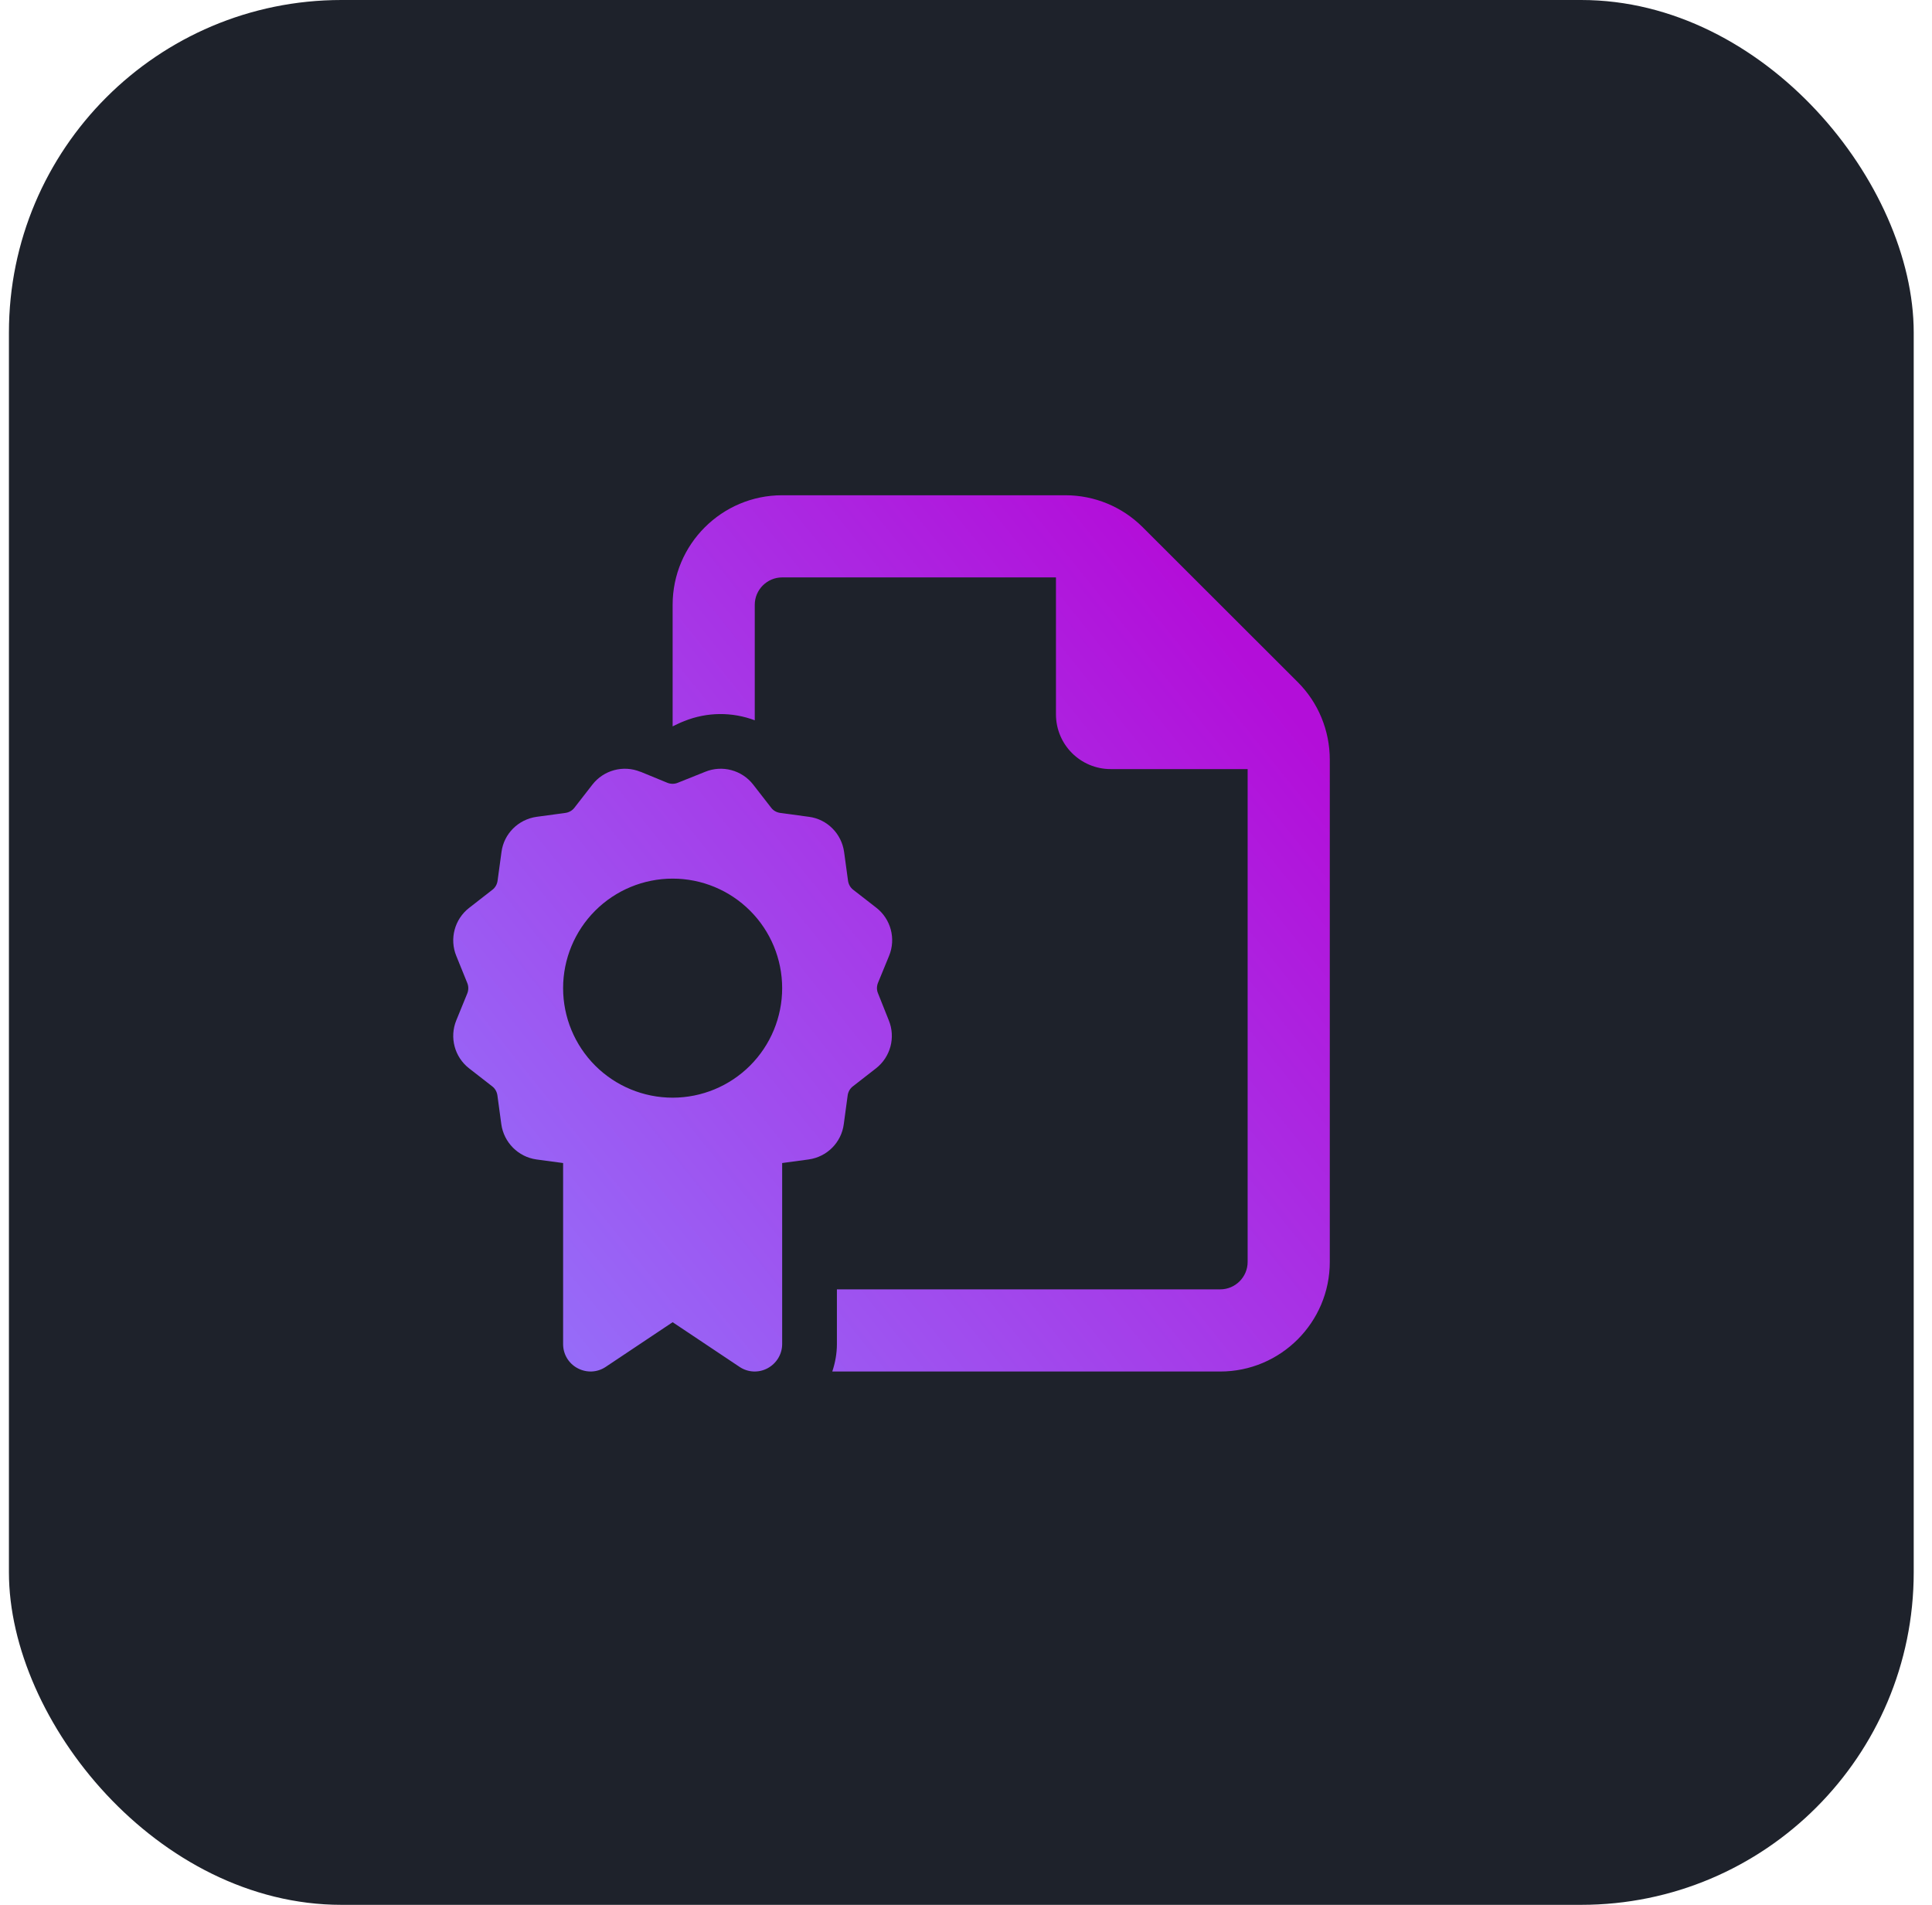 <svg width="71" height="70" viewBox="0 0 71 70" fill="none" xmlns="http://www.w3.org/2000/svg">
<rect x="0.328" width="70" height="70" rx="12.22" fill="#1E222B"/>
<path d="M44.844 47.382H30.756V49.394C30.756 49.74 30.693 50.08 30.586 50.401H44.844C47.064 50.401 48.869 48.596 48.869 46.375V27.917C48.869 26.848 48.448 25.822 47.693 25.068L41.995 19.376C41.24 18.621 40.221 18.2 39.152 18.2H28.744C26.524 18.2 24.719 20.005 24.719 22.225V26.697L24.725 26.69C24.819 26.646 24.977 26.564 25.14 26.502C25.995 26.156 26.92 26.162 27.737 26.47V22.225C27.737 21.672 28.19 21.219 28.744 21.219H38.806V26.25C38.806 27.363 39.706 28.263 40.819 28.263H45.85V46.375C45.85 46.929 45.397 47.382 44.844 47.382ZM23.536 28.363C22.907 28.105 22.184 28.3 21.769 28.835L21.109 29.684C21.027 29.791 20.907 29.854 20.782 29.873L19.719 30.017C19.046 30.112 18.517 30.64 18.43 31.307L18.285 32.369C18.266 32.502 18.197 32.621 18.096 32.697L17.241 33.363C16.706 33.778 16.511 34.502 16.769 35.13L17.172 36.124C17.222 36.244 17.222 36.382 17.172 36.508L16.769 37.495C16.511 38.124 16.706 38.847 17.241 39.262L18.09 39.923C18.197 40.005 18.26 40.124 18.279 40.25L18.423 41.313C18.517 41.986 19.046 42.514 19.712 42.608L20.694 42.74V49.394C20.694 49.765 20.895 50.105 21.228 50.281C21.561 50.457 21.951 50.438 22.26 50.231L24.719 48.589L27.178 50.231C27.486 50.438 27.882 50.457 28.209 50.281C28.536 50.105 28.744 49.765 28.744 49.394V42.74L29.718 42.608C30.392 42.514 30.92 41.986 31.008 41.313L31.152 40.25C31.171 40.118 31.241 39.998 31.341 39.923L32.19 39.262C32.725 38.847 32.92 38.124 32.662 37.495L32.266 36.501C32.215 36.382 32.215 36.244 32.266 36.118L32.674 35.124C32.932 34.495 32.737 33.772 32.203 33.357L31.354 32.697C31.247 32.615 31.184 32.495 31.165 32.369L31.02 31.307C30.926 30.634 30.398 30.105 29.731 30.017L28.668 29.873C28.536 29.854 28.417 29.785 28.341 29.684L27.681 28.835C27.266 28.3 26.543 28.105 25.914 28.363L24.907 28.766C24.788 28.816 24.649 28.816 24.524 28.766L23.53 28.357L23.536 28.363ZM20.694 36.313C20.694 35.245 21.118 34.221 21.872 33.467C22.627 32.712 23.651 32.288 24.719 32.288C25.786 32.288 26.81 32.712 27.565 33.467C28.32 34.221 28.744 35.245 28.744 36.313C28.744 37.38 28.32 38.404 27.565 39.159C26.81 39.914 25.786 40.338 24.719 40.338C23.651 40.338 22.627 39.914 21.872 39.159C21.118 38.404 20.694 37.38 20.694 36.313Z" fill="url(#paint0_linear_73_30)"/>
<defs>
<linearGradient id="paint0_linear_73_30" x1="11.111" y1="50.077" x2="44.918" y2="22.941" gradientUnits="userSpaceOnUse">
<stop stop-color="#9080FF"/>
<stop offset="1" stop-color="#B30ED9"/>
</linearGradient>
</defs>
</svg>
